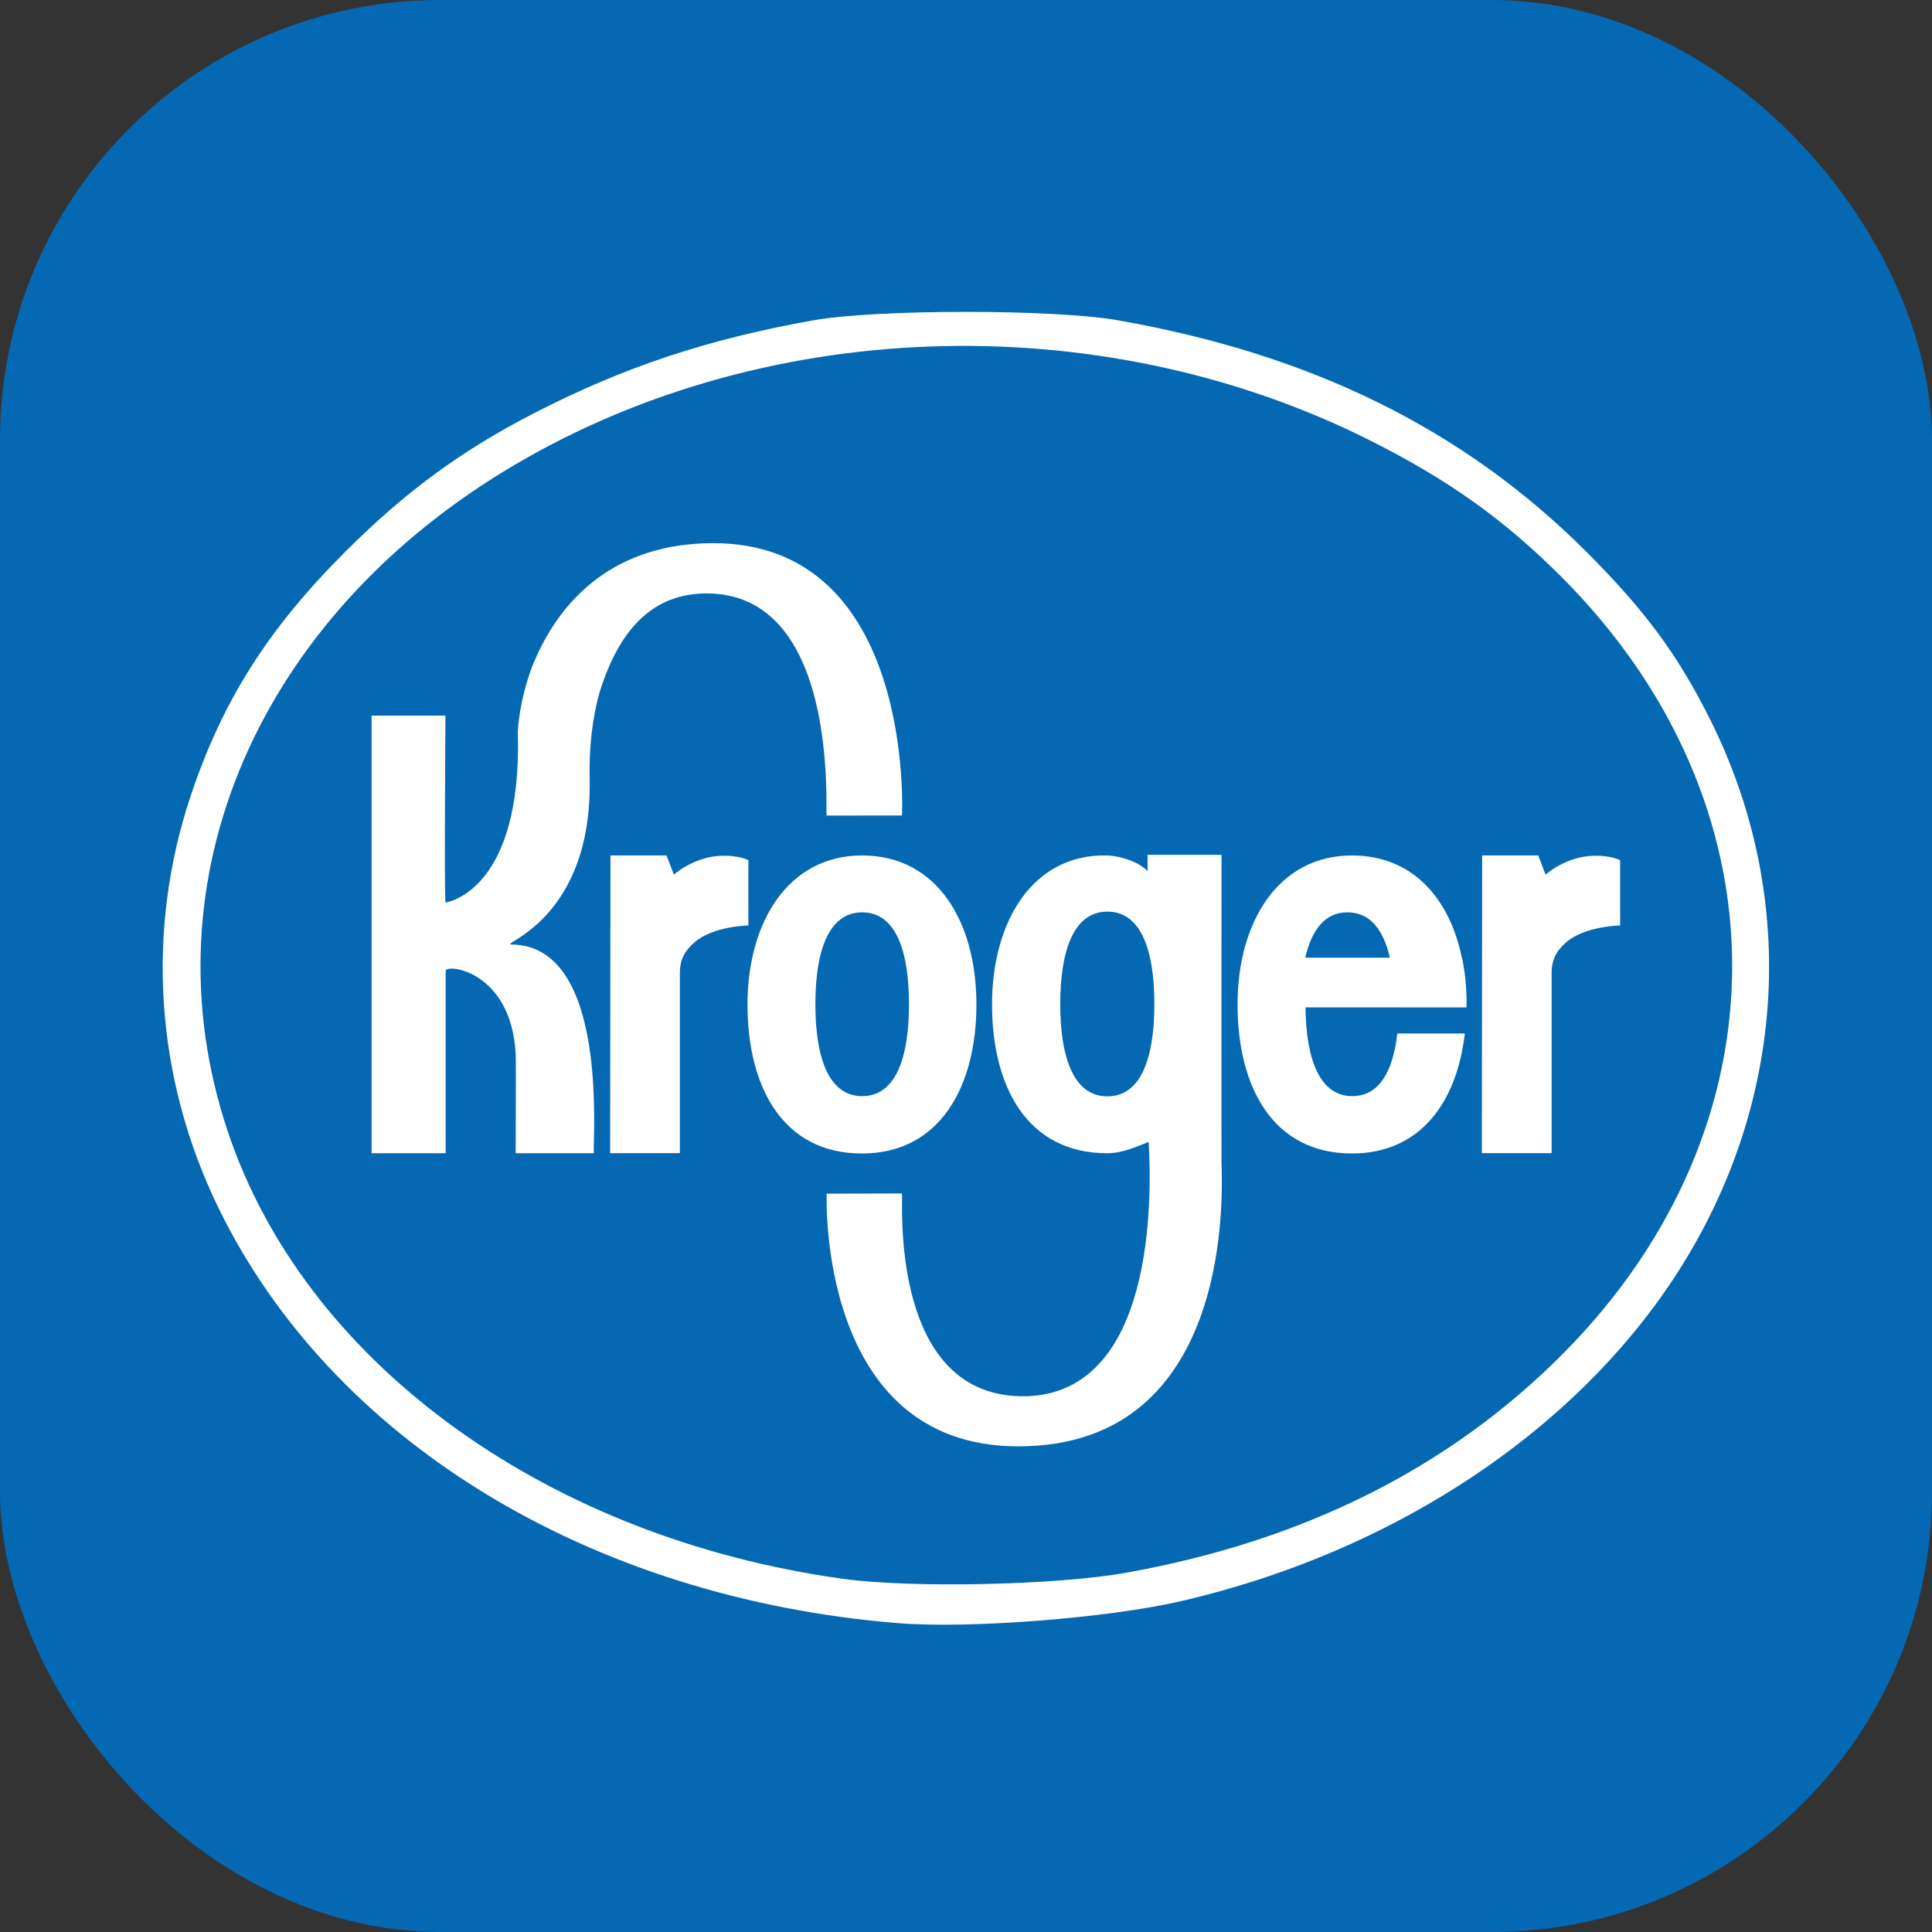 <svg width="360" height="360" viewBox="0 0 360 360" fill="none" xmlns="http://www.w3.org/2000/svg">
<rect x="0" y="0" width="360" height="360" fill="#333333" stroke="none"/>
<rect width="360" height="360" rx="82" fill="#0468B3"/>
<path d="M180.004 69.612C256.005 69.612 317.61 119.052 317.61 180.044C317.61 241.017 256.005 290.464 180.004 290.464C103.992 290.464 42.393 241.014 42.393 180.044C42.393 119.054 103.992 69.612 180.004 69.612Z" fill="white"/>
<path d="M180.004 64.784C142.16 64.784 106.527 76.648 79.677 98.186C66.523 108.744 56.177 121.066 48.941 134.799C41.399 149.115 37.574 164.336 37.574 180.044C37.574 195.732 41.399 210.953 48.941 225.281C56.177 239.012 66.523 251.324 79.677 261.883C106.528 283.441 142.16 295.275 180.004 295.275C217.853 295.275 253.481 283.441 280.326 261.883C293.484 251.324 303.819 239.012 311.079 225.281C318.612 210.953 322.447 195.732 322.447 180.044C322.447 164.336 318.612 149.115 311.079 134.799C303.819 121.066 293.484 108.744 280.326 98.186C253.481 76.648 217.853 64.784 180.004 64.784" fill="#0468B3"/>
<path d="M139.45 160.277C139.45 160.277 137.757 159.402 134.711 159.45C129.32 159.528 125.572 162.983 125.572 162.983L124.195 159.402H113.991H113.752L113.689 214.876H126.686V181.29C126.686 178.233 128.142 176.745 129.32 175.674C132.775 172.54 139.45 172.443 139.45 172.443V160.277Z" fill="white"/>
<path d="M301.888 160.277C301.888 160.277 300.175 159.402 297.139 159.45C291.727 159.528 288 162.983 288 162.983L286.628 159.402H276.408H276.176L276.117 214.876H289.12V181.29C289.12 178.233 290.56 176.745 291.727 175.674C295.212 172.54 301.888 172.443 301.888 172.443V160.277Z" fill="white"/>
<path d="M151.934 187.121C151.934 177.194 154.402 170.002 160.654 170.002C166.932 170.002 169.375 177.194 169.375 187.121C169.375 197.058 166.932 204.25 160.654 204.25C154.402 204.25 151.934 197.058 151.934 187.121ZM181.94 187.17C181.94 171.821 174.675 159.404 160.611 159.404C146.878 159.404 139.287 171.821 139.287 187.17C139.287 202.488 145.822 214.937 160.611 214.937C175.122 214.937 181.94 202.488 181.94 187.17Z" fill="white"/>
<path d="M251.076 170.001C255.329 170.001 257.801 173.29 258.989 178.458H243.223C244.39 173.29 246.882 170.001 251.076 170.001ZM260.37 192.579C259.573 199.577 257.023 204.249 251.981 204.249C245.869 204.249 243.358 197.319 243.262 187.704H260.683V187.714H273.257V187.704C273.412 182.634 272.42 178.458 272.42 178.458H272.399C270.103 167.383 263.213 159.403 251.923 159.403C238.181 159.403 230.6 171.82 230.6 187.169C230.6 202.487 237.149 214.935 251.923 214.935C264.681 214.935 271.485 205.329 272.946 192.579H260.37Z" fill="white"/>
<path d="M206.339 204.292C200.073 204.292 197.562 197.07 197.562 187.094C197.562 177.11 200.073 169.869 206.339 169.869C212.646 169.869 215.099 177.11 215.099 187.094C215.099 197.07 212.646 204.292 206.339 204.292ZM227.614 216.69C227.575 212.642 227.614 159.287 227.614 159.287H213.834V162.324C212.16 160.562 208.705 159.462 206.281 159.404C192.471 159.063 184.851 171.696 184.851 187.121C184.851 202.538 191.43 214.887 206.301 214.887C209.201 214.887 211.751 213.672 214.038 212.776C214.671 223.627 215.04 259.423 191.265 260.173C165.503 260.756 168.296 223.442 168.072 222.382C166.321 222.382 154.043 222.42 154.043 222.42C154.043 222.489 152.16 269.506 189.736 269.506C230.455 269.506 227.673 220.737 227.614 216.688" fill="white"/>
<path d="M132.9 101.212C114.812 101.212 104.559 111.363 99.537 123.304L99.503 123.294C99.425 123.519 99.337 123.733 99.265 123.967C99.225 124.014 99.206 124.082 99.186 124.131C96.783 130.467 96.496 135.791 96.496 136.443C97.333 166.321 83.002 168.18 83.002 168.18C82.763 165.631 83.002 133.348 83.002 133.348H69.24V214.887H83.051V180.902C83.051 179.52 95.25 180.825 96.087 196.367C96.164 197.749 96.087 214.887 96.087 214.887H110.666C110.359 212.659 113.634 176.279 95.391 175.997C92.49 175.948 110.418 171.851 109.877 145.018C109.741 139.024 110.427 133.622 111.732 128.951C114.744 119.354 120.184 110.722 131.367 110.576C156.578 110.255 153.712 151.326 154.038 151.967C155.795 151.967 168.073 151.958 168.073 151.958C168.085 151.898 170.566 101.212 132.903 101.212" fill="white"/>
<path d="M167.4 302.454C109.831 297.8 61.785 268.428 40.664 224.987C28.928 200.857 27.103 173.478 35.547 148.248C41.468 130.549 49.938 117.188 64.371 102.776C75.539 91.625 85.971 83.965 99.419 77.041C116.221 68.393 131.771 63.215 151.553 59.688C163.29 57.595 196.322 57.586 208.239 59.673C244.383 66.002 272.712 79.98 295.51 102.732C306.557 113.76 312.673 122.052 318.738 134.23C334.312 165.499 333.149 201.485 315.575 232.198C297.283 264.168 261.801 288.724 219.955 298.372C206.306 301.519 180.566 303.517 167.404 302.452L167.4 302.454ZM209.895 293.045C242.928 287.146 270.206 273.453 291.299 252.183C333.426 209.7 333.235 149.693 290.828 107.368C280.122 96.68 269.632 89.23 254.983 81.914C204.375 56.626 141.036 58.97 93.8 87.879C46.571 116.787 26.463 166.416 43.157 212.887C58.269 254.95 102.604 286.615 156.972 294.178C169.814 295.965 196.793 295.389 209.895 293.049V293.045Z" fill="white"/>
</svg>

